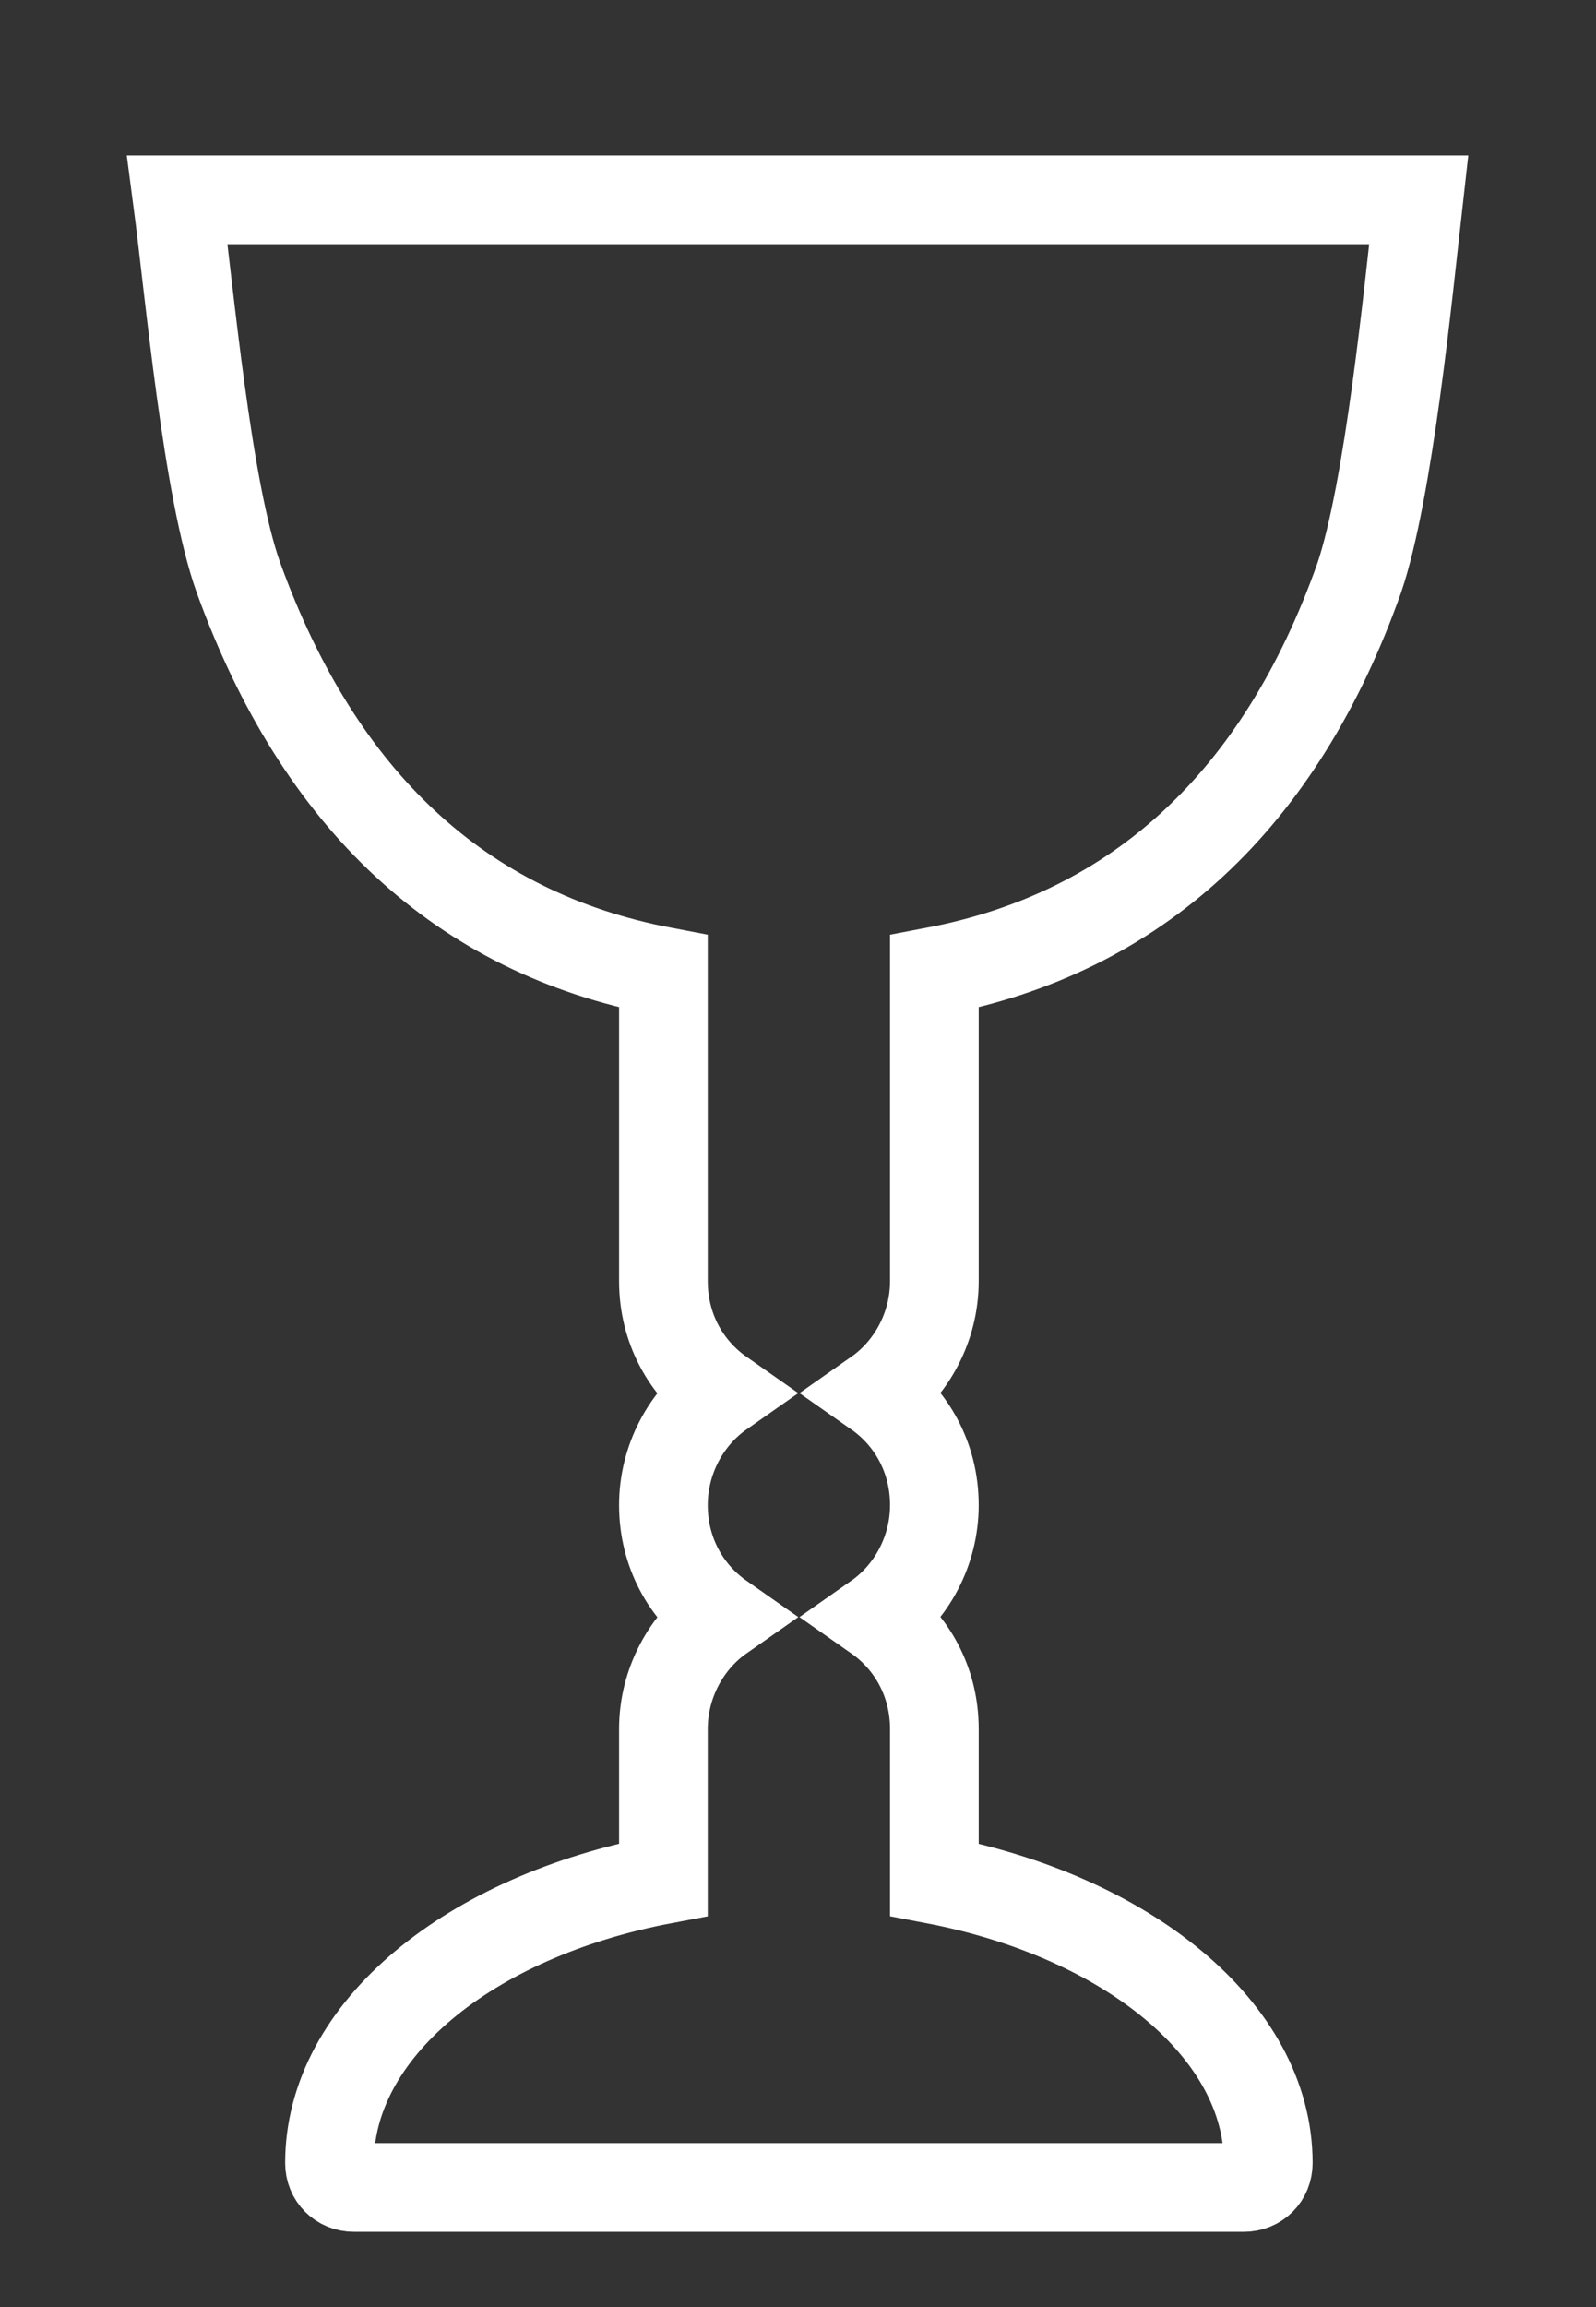<svg width="9" height="13" viewBox="0 0 9 13" fill="none" xmlns="http://www.w3.org/2000/svg">
<rect x="0" y="0" width="9" height="13" fill="#333333" stroke="none"/>
<path d="M7.665 3.256C7.221 4.508 6.413 5.257 5.269 5.474V7.219C5.269 7.476 5.141 7.712 4.944 7.85C5.141 7.988 5.269 8.215 5.269 8.481C5.269 8.738 5.141 8.974 4.944 9.112C5.141 9.25 5.269 9.477 5.269 9.743V10.591C6.354 10.798 7.152 11.439 7.152 12.188C7.152 12.267 7.093 12.326 7.014 12.326H1.996C1.917 12.326 1.858 12.267 1.858 12.188C1.858 11.439 2.646 10.798 3.741 10.591V9.743C3.741 9.487 3.869 9.25 4.066 9.112C3.869 8.974 3.741 8.747 3.741 8.481C3.741 8.225 3.869 7.988 4.066 7.85C3.869 7.712 3.741 7.485 3.741 7.219V5.474C2.597 5.257 1.799 4.508 1.345 3.256C1.168 2.763 1.069 1.649 1 1.126H8C7.941 1.649 7.832 2.763 7.665 3.256Z" stroke="white" stroke-width="0.5" stroke-miterlimit="10"/>
</svg>

